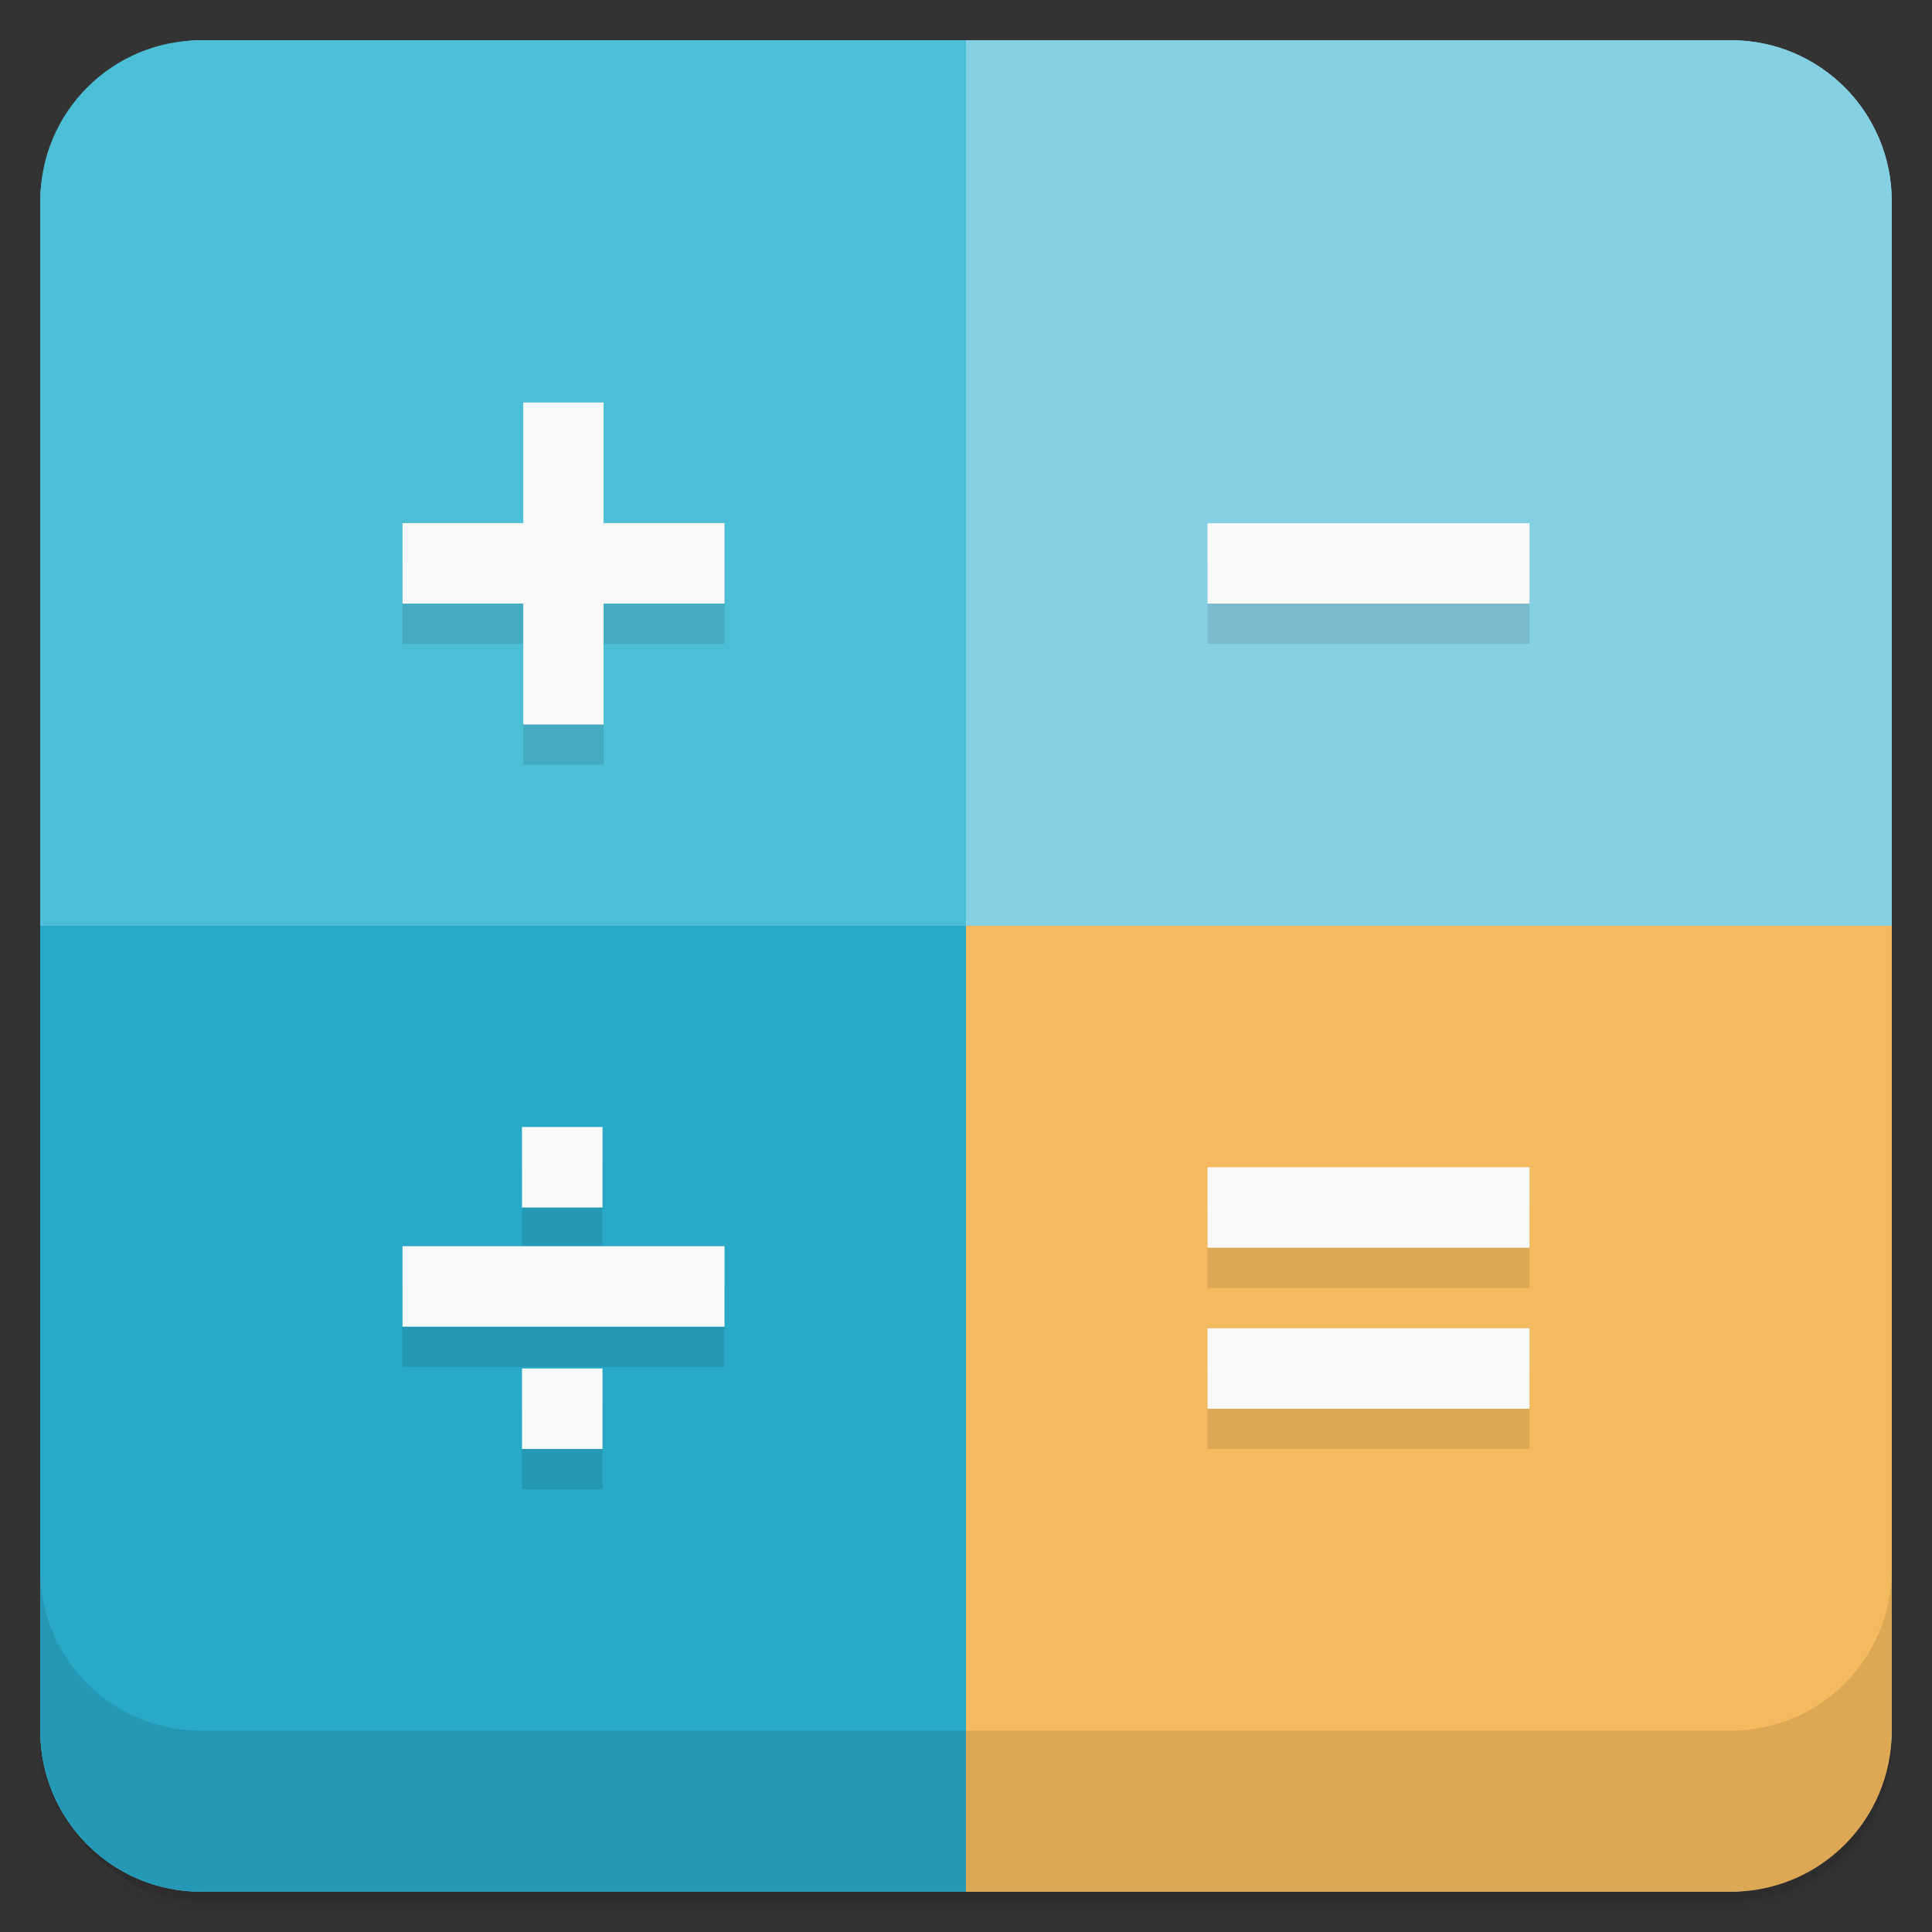 <?xml version="1.0" encoding="UTF-8" standalone="no"?>
<svg
   xmlns:dc="http://purl.org/dc/elements/1.1/"
   xmlns:cc="http://creativecommons.org/ns#"
   xmlns:rdf="http://www.w3.org/1999/02/22-rdf-syntax-ns#"
   xmlns:svg="http://www.w3.org/2000/svg"
   xmlns="http://www.w3.org/2000/svg"
   xmlns:sodipodi="http://sodipodi.sourceforge.net/DTD/sodipodi-0.dtd"
   xmlns:inkscape="http://www.inkscape.org/namespaces/inkscape"
   viewBox="0 0 48 48"
   id="svg2"
   version="1.1"
   inkscape:version="0.48.4 r9939"
   width="100%"
   height="100%"
   sodipodi:docname="calc.svg">
  <rect x="0" y="0" width="48" height="48" fill="#333333" stroke="none"/>
  <sodipodi:namedview
     pagecolor="#ffffff"
     bordercolor="#666666"
     borderopacity="1"
     objecttolerance="10"
     gridtolerance="10"
     guidetolerance="10"
     inkscape:pageopacity="0"
     inkscape:pageshadow="2"
     inkscape:window-width="1920"
     inkscape:window-height="1022"
     id="namedview107"
     showgrid="true"
     inkscape:zoom="14.914651"
     inkscape:cx="24.353608"
     inkscape:cy="24"
     inkscape:window-x="0"
     inkscape:window-y="29"
     inkscape:window-maximized="1"
     inkscape:current-layer="svg2">
    <inkscape:grid
       type="xygrid"
       id="grid3086" />
  </sodipodi:namedview>
  <defs
     id="defs4">
    <linearGradient
       id="linearGradient3764"
       x1="1"
       x2="47"
       gradientUnits="userSpaceOnUse"
       gradientTransform="translate(-47.998,0.002)">
      <stop
         stop-color="#77cddf"
         stop-opacity="1"
         id="stop7" />
      <stop
         offset="1"
         stop-color="#87d3e3"
         stop-opacity="1"
         id="stop9" />
    </linearGradient>
    <clipPath
       id="clipPath-512057466">
      <g
         transform="translate(0,-1004.362)"
         id="g12">
        <rect
           rx="4"
           y="1005.36"
           x="1"
           height="46"
           width="46"
           fill="#1890d0"
           id="rect14" />
      </g>
    </clipPath>
    <clipPath
       id="clipPath-529138140">
      <g
         transform="translate(0,-1004.362)"
         id="g17">
        <rect
           rx="4"
           y="1005.36"
           x="1"
           height="46"
           width="46"
           fill="#1890d0"
           id="rect19" />
      </g>
    </clipPath>
  </defs>
  <g
     id="g21">
    <g
       transform="translate(0,-1004.362)"
       id="g23">
      <path
         d="m 5 1006.36 c -2.216 0 -4 1.784 -4 4 l 0 37.25 c 0 2.216 1.784 4 4 4 l 38 0 c 2.216 0 4 -1.784 4 -4 l 0 -37.25 c 0 -2.216 -1.784 -4 -4 -4 l -38 0 z m -4 41.5 0 0.5 c 0 2.216 1.784 4 4 4 l 38 0 c 2.216 0 4 -1.784 4 -4 l 0 -0.5 c 0 2.216 -1.784 4 -4 4 l -38 0 c -2.216 0 -4 -1.784 -4 -4 z"
         opacity="0.02"
         id="path25" />
      <path
         d="m 1 1047.61 0 0.25 c 0 2.216 1.784 4 4 4 l 38 0 c 2.216 0 4 -1.784 4 -4 l 0 -0.25 c 0 2.216 -1.784 4 -4 4 l -38 0 c -2.216 0 -4 -1.784 -4 -4 z"
         opacity="0.05"
         id="path27" />
      <rect
         width="46"
         height="46"
         x="1"
         y="1005.61"
         rx="4"
         opacity="0.1"
         id="rect29" />
    </g>
  </g>
  <g
     id="g31">
    <rect
       width="46"
       height="46"
       x="-46.998"
       y="1"
       rx="4"
       transform="matrix(0,-1,1,0,0,0)"
       id="rect33"
       fill-opacity="1"
       fill="url(#linearGradient3764)" />
  </g>
  <g
     id="g35" />
  <path
     style="fill:#86d0e3;fill-opacity:1;fill-rule:evenodd;stroke:none"
     d="M 24 1 L 24 23 L 47 23 L 47 5 C 47 2.784 45.216 1 43 1 L 24 1 z "
     id="path77" />
  <path
     style="fill:#f4ba5f;fill-opacity:1;fill-rule:evenodd;stroke:none"
     d="M 24 23 L 24 47 L 43 47 C 45.216 47 47 45.216 47 43 L 47 23 L 24 23 z "
     id="path79" />
  <path
     style="fill:#28a9c8;fill-opacity:1;fill-rule:evenodd;stroke:none"
     d="M 1 23 L 1 43 C 1 45.216 2.784 47 5 47 L 24 47 L 24 23 L 1 23 z "
     id="path81" />
  <path
     style="fill:#4cbed6;fill-opacity:1;fill-rule:evenodd;stroke:none"
     d="M 5 1 C 2.784 1 1 2.784 1 5 L 1 23 L 24 23 L 24 1 L 5 1 z "
     id="path83" />
  <g
     id="g3960"
     style="opacity:0.1">
    <path
       d="m 38,30 0,2 -8,0 0,-2 m 8,0"
       id="path3176"
       inkscape:connector-curvature="0"
       style="fill:#000000;fill-opacity:1;fill-rule:nonzero;stroke:none" />
    <path
       d="m 38,34 0,2 -8,0 0,-2 m 8,0"
       id="path3178"
       inkscape:connector-curvature="0"
       style="fill:#000000;fill-opacity:1;fill-rule:nonzero;stroke:none" />
    <path
       d="m 38,14 0,1.996 -8,0 L 30,14 m 8,0"
       id="path3180"
       inkscape:connector-curvature="0"
       style="fill:#000000;fill-opacity:1;fill-rule:nonzero;stroke:none" />
    <path
       d="m 18,31.961 0,2 -8,0 0,-2 m 8,0"
       id="path3182"
       inkscape:connector-curvature="0"
       style="fill:#000000;fill-opacity:1;fill-rule:nonzero;stroke:none" />
    <path
       d="m 14.969,29 0,2 -2,0 0,-2 m 2,0"
       id="path3184"
       inkscape:connector-curvature="0"
       style="fill:#000000;fill-opacity:1;fill-rule:nonzero;stroke:none" />
    <path
       d="m 14.969,35 0,2 -2,0 0,-2 m 2,0"
       id="path3186"
       inkscape:connector-curvature="0"
       style="fill:#000000;fill-opacity:1;fill-rule:nonzero;stroke:none" />
    <path
       d="m 13,11 1.996,0 0,8 L 13,19 m 0,-8"
       id="path3188"
       inkscape:connector-curvature="0"
       style="fill:#000000;fill-opacity:1;fill-rule:nonzero;stroke:none" />
    <path
       d="m 18,13.996 0,2 -8,0 0,-2 m 8,0"
       id="path3190"
       inkscape:connector-curvature="0"
       style="fill:#000000;fill-opacity:1;fill-rule:nonzero;stroke:none" />
  </g>
  <path
     d="m 38,29 0,2 -8,0 0,-2 m 8,0"
     id="path85"
     inkscape:connector-curvature="0"
     style="fill:#f9f9f9;fill-opacity:1;fill-rule:nonzero;stroke:none" />
  <path
     d="m 38,33 0,2 -8,0 0,-2 m 8,0"
     id="path87"
     inkscape:connector-curvature="0"
     style="fill:#f9f9f9;fill-opacity:1;fill-rule:nonzero;stroke:none" />
  <path
     d="m 38,13 0,1.996 -8,0 L 30,13 m 8,0"
     id="path89"
     inkscape:connector-curvature="0"
     style="fill:#f9f9f9;fill-opacity:1;fill-rule:nonzero;stroke:none" />
  <path
     d="m 18,30.961 0,2 -8,0 0,-2 m 8,0"
     id="path91"
     inkscape:connector-curvature="0"
     style="fill:#f9f9f9;fill-opacity:1;fill-rule:nonzero;stroke:none" />
  <path
     d="m 14.969,28 0,2 -2,0 0,-2 m 2,0"
     id="path93"
     inkscape:connector-curvature="0"
     style="fill:#f9f9f9;fill-opacity:1;fill-rule:nonzero;stroke:none" />
  <path
     d="m 14.969,34 0,2 -2,0 0,-2 m 2,0"
     id="path95"
     inkscape:connector-curvature="0"
     style="fill:#f9f9f9;fill-opacity:1;fill-rule:nonzero;stroke:none" />
  <path
     d="m 13,10 1.996,0 0,8 L 13,18 m 0,-8"
     id="path97"
     inkscape:connector-curvature="0"
     style="fill:#f9f9f9;fill-opacity:1;fill-rule:nonzero;stroke:none" />
  <path
     d="m 18,12.996 0,2 -8,0 0,-2 m 8,0"
     id="path99"
     inkscape:connector-curvature="0"
     style="fill:#f9f9f9;fill-opacity:1;fill-rule:nonzero;stroke:none" />
  <g
     id="g101">
    <g
       transform="translate(0,-1004.362)"
       id="g103">
      <path
         d="m 1 1043.36 0 4 c 0 2.216 1.784 4 4 4 l 38 0 c 2.216 0 4 -1.784 4 -4 l 0 -4 c 0 2.216 -1.784 4 -4 4 l -38 0 c -2.216 0 -4 -1.784 -4 -4 z"
         opacity="0.1"
         id="path105" />
    </g>
  </g>
</svg>
